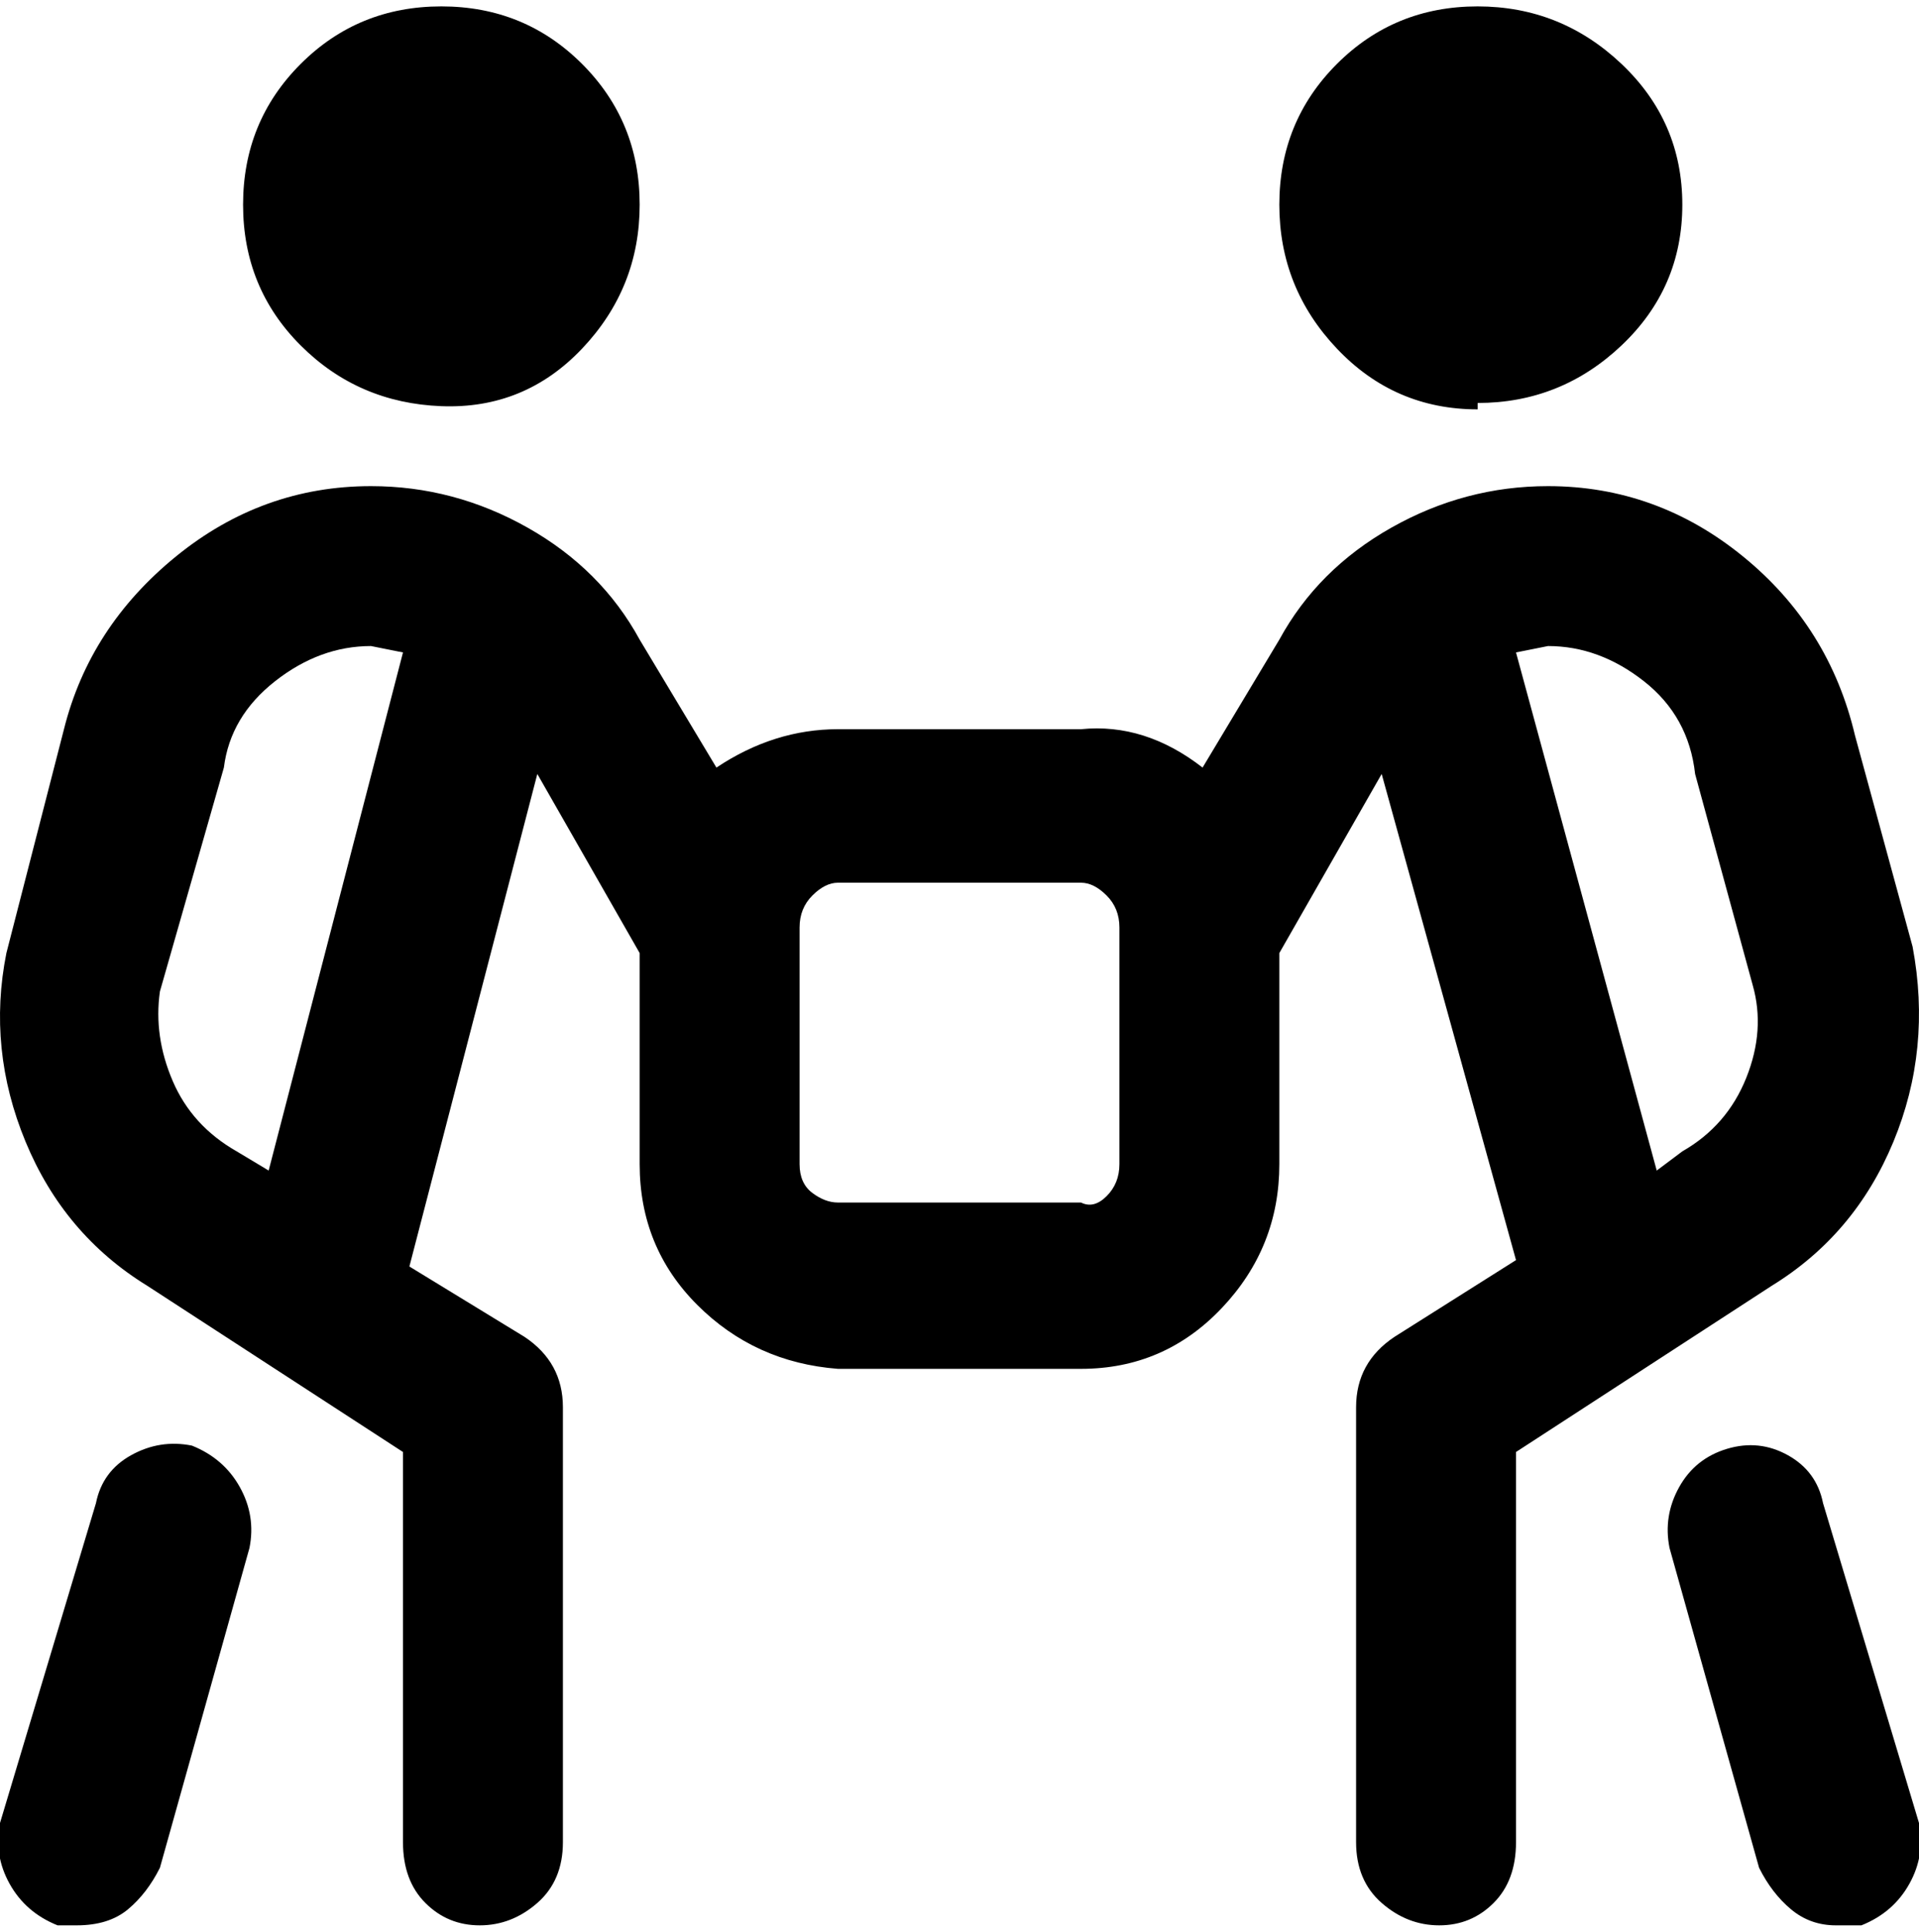 <svg viewBox="0 0 300.001 302.001" xmlns="http://www.w3.org/2000/svg"><path d="M38 32q0-13 9-22t22-9q13 0 22 9t9 22q0 13-9 22.5t-22 9Q56 63 47 54t-9-22zm193 31q13 0 22.5-9t9.5-22q0-13-9.5-22T231 1q-13 0-22 9t-9 22q0 13 9 22.5t22 9.5v-1zM30 226q-5-1-9.5 1.5T15 235L0 285q-1 5 1.5 9.5T9 301h3q5 0 8-2.5t5-6.5l14-50q1-5-1.5-9.5T30 226zm270 59l-15-50q-1-5-5.5-7.5t-9.5-1q-5 1.5-7.5 6T261 242l14 50q2 4 5 6.5t7 2.5h4q5-2 7.5-6.5t1.5-9.5zm-23-84l-40 26v61q0 6-3.5 9.5T225 301q-5 0-9-3.5t-4-9.5v-68q0-7 6-11l19-12-21-76-16 28v33q0 13-9 22.5t-22 9.5h-38q-13-1-22-10t-9-22v-33l-16-28-20 77 18 11q6 4 6 11v68q0 6-4 9.5t-9 3.5q-5 0-8.5-3.5T63 288v-61l-40-26q-13-8-19-22.5T1 149l9-35q4-16 17.5-27T58 76q13 0 24.5 6.5T100 100l12 20q9-6 19-6h38q10-1 19 6l12-20q6-11 17.5-17.5T242 76q17 0 30.5 11t17.5 28l9 33q3 16-3 30.5T277 201zM42 183l21-81-5-1q-8 0-15 5.5T35 120l-10 35q-1 7 2 14t10 11l5 3zm133-38q0-3-2-5t-4-2h-38q-2 0-4 2t-2 5v37q0 3 2 4.5t4 1.5h38q2 1 4-1t2-5v-37zm99 9l-9-33q-1-9-8-14.5t-15-5.5l-5 1 22 81 4-3q7-4 10-11.5t1-14.5z"/></svg>